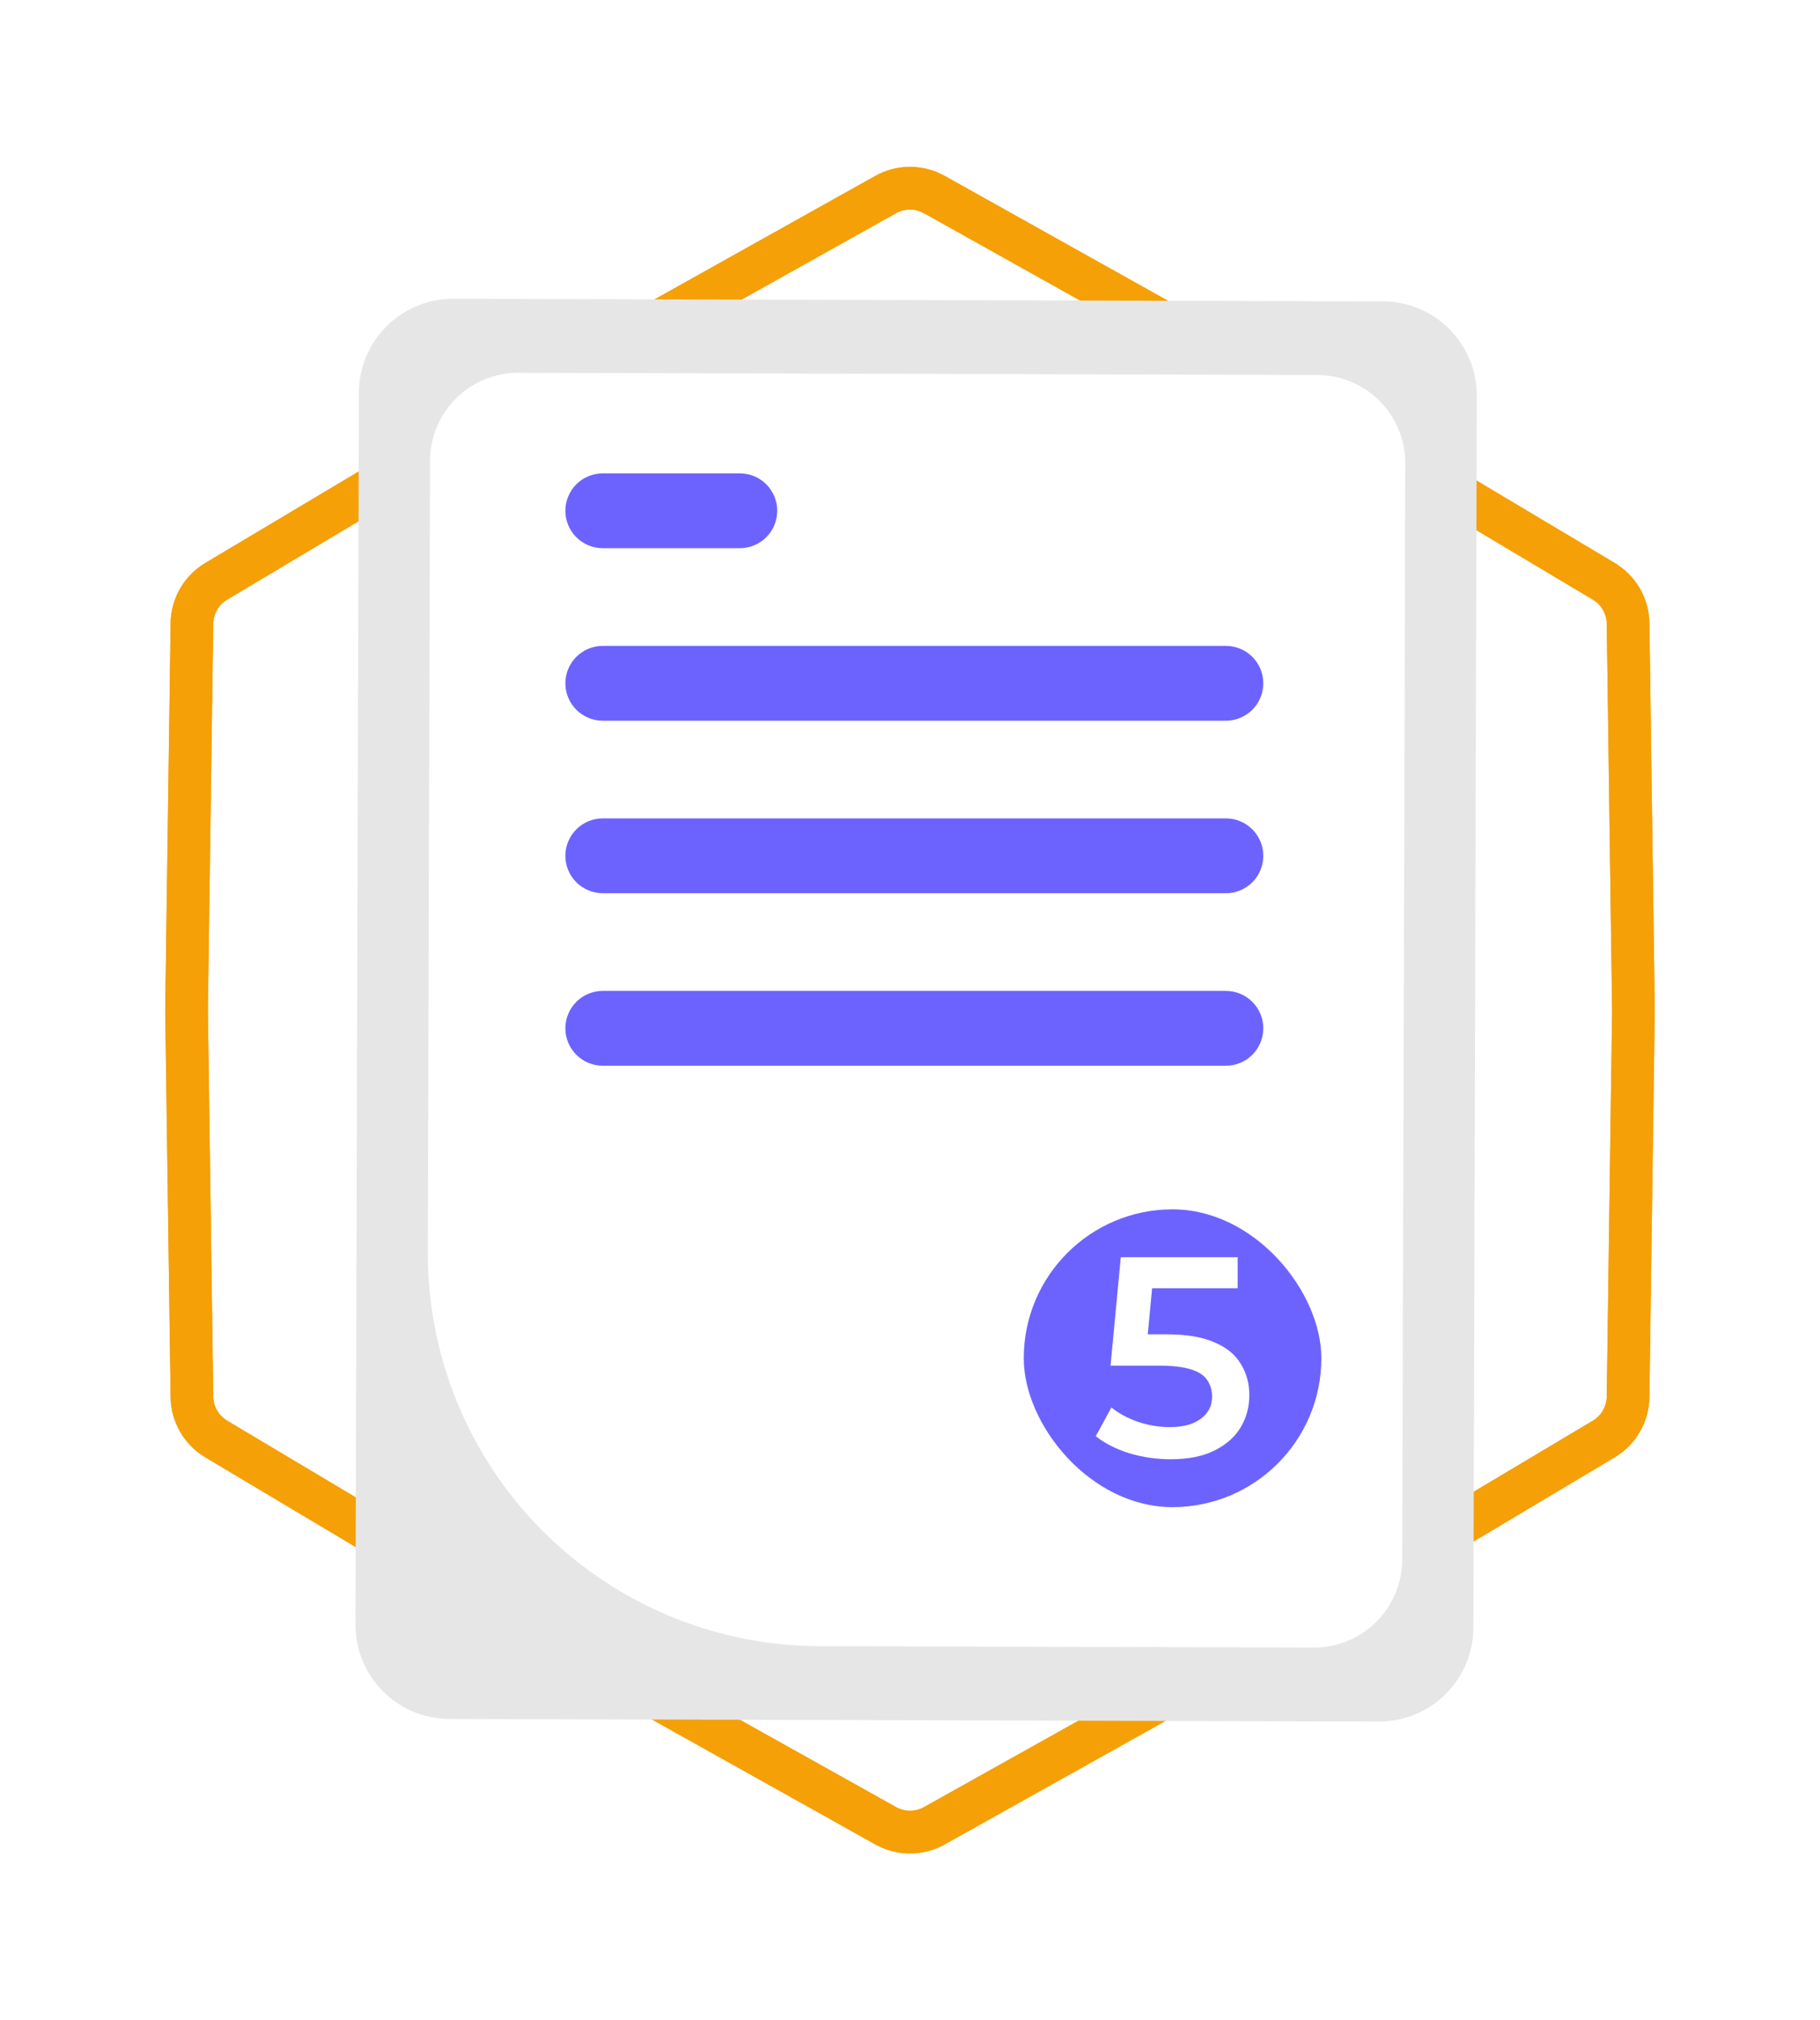 <svg width="128" height="142" viewBox="0 0 128 142" fill="none" xmlns="http://www.w3.org/2000/svg">
<g filter="url(#filter0_f_445_1745)">
<path d="M62.292 13.673C63.354 13.08 64.646 13.08 65.708 13.673L89.44 26.937L112.793 40.858C113.837 41.48 114.484 42.6 114.501 43.815L114.88 71L114.501 98.185C114.484 99.4 113.837 100.52 112.793 101.142L89.44 115.063L65.708 128.327C64.646 128.92 63.354 128.92 62.292 128.327L38.56 115.063L15.207 101.142C14.163 100.52 13.516 99.4 13.499 98.185L13.12 71L13.499 43.815C13.516 42.6 14.163 41.48 15.207 40.858L38.56 26.937L62.292 13.673Z" stroke="#F5A006" stroke-width="3"/>
</g>
<path d="M62.292 13.673C63.354 13.08 64.646 13.08 65.708 13.673L89.44 26.937L112.793 40.858C113.837 41.48 114.484 42.6 114.501 43.815L114.88 71L114.501 98.185C114.484 99.4 113.837 100.52 112.793 101.142L89.44 115.063L65.708 128.327C64.646 128.92 63.354 128.92 62.292 128.327L38.56 115.063L15.207 101.142C14.163 100.52 13.516 99.4 13.499 98.185L13.12 71L13.499 43.815C13.516 42.6 14.163 41.48 15.207 40.858L38.56 26.937L62.292 13.673Z" stroke="#F5A006" stroke-width="3"/>
<path d="M25 114.189L25.24 27.593C25.247 25.84 25.949 24.162 27.192 22.925C28.434 21.69 30.117 20.997 31.869 21L97.269 21.181C99.022 21.188 100.7 21.89 101.936 23.133C103.172 24.376 103.865 26.058 103.862 27.811L103.622 114.407C103.615 116.16 102.913 117.839 101.67 119.074C100.427 120.31 98.745 121.003 96.992 121L31.593 120.819C29.84 120.812 28.162 120.11 26.925 118.867C25.69 117.624 24.997 115.942 25 114.189Z" fill="#E6E6E6"/>
<path d="M30.089 88.048L30.244 32.375C30.25 30.734 30.907 29.162 32.071 28.005C33.235 26.847 34.811 26.198 36.452 26.201L92.658 26.357C94.299 26.363 95.871 27.021 97.029 28.184C98.186 29.348 98.835 30.924 98.832 32.566L98.619 109.625C98.612 111.266 97.955 112.838 96.791 113.996C95.627 115.153 94.051 115.802 92.41 115.799L57.592 115.703C50.28 115.674 43.278 112.746 38.122 107.562C32.966 102.377 30.077 95.359 30.089 88.048Z" fill="white"/>
<path d="M86.217 50.656H42.391C41.694 50.656 41.025 50.379 40.532 49.886C40.039 49.392 39.762 48.724 39.762 48.026C39.762 47.329 40.039 46.66 40.532 46.167C41.025 45.674 41.694 45.397 42.391 45.397H86.217C86.915 45.397 87.584 45.674 88.077 46.167C88.57 46.66 88.847 47.329 88.847 48.026C88.847 48.724 88.57 49.392 88.077 49.886C87.584 50.379 86.915 50.656 86.217 50.656Z" fill="#6C63FF"/>
<path d="M52.033 38.53H42.391C41.694 38.53 41.025 38.253 40.532 37.76C40.039 37.267 39.762 36.598 39.762 35.901C39.762 35.203 40.039 34.535 40.532 34.041C41.025 33.548 41.694 33.271 42.391 33.271H52.033C52.73 33.271 53.399 33.548 53.892 34.041C54.386 34.535 54.663 35.203 54.663 35.901C54.663 36.598 54.386 37.267 53.892 37.76C53.399 38.253 52.73 38.53 52.033 38.53Z" fill="#6C63FF"/>
<path d="M86.217 62.781H42.391C41.694 62.781 41.025 62.504 40.532 62.011C40.039 61.517 39.762 60.849 39.762 60.151C39.762 59.454 40.039 58.785 40.532 58.292C41.025 57.799 41.694 57.522 42.391 57.522H86.217C86.915 57.522 87.584 57.799 88.077 58.292C88.57 58.785 88.847 59.454 88.847 60.151C88.847 60.849 88.57 61.517 88.077 62.011C87.584 62.504 86.915 62.781 86.217 62.781Z" fill="#6C63FF"/>
<path d="M86.217 74.906H42.391C41.694 74.906 41.025 74.629 40.532 74.136C40.039 73.643 39.762 72.974 39.762 72.276C39.762 71.579 40.039 70.91 40.532 70.417C41.025 69.924 41.694 69.647 42.391 69.647H86.217C86.915 69.647 87.584 69.924 88.077 70.417C88.57 70.91 88.847 71.579 88.847 72.276C88.847 72.974 88.57 73.643 88.077 74.136C87.584 74.629 86.915 74.906 86.217 74.906Z" fill="#6C63FF"/>
<rect x="72" y="85" width="20.93" height="20.93" rx="10.465" fill="#6C63FF"/>
<path d="M82.325 102.565C81.338 102.565 80.372 102.425 79.425 102.145C78.492 101.852 77.705 101.452 77.065 100.945L78.165 98.925C78.672 99.338 79.285 99.672 80.005 99.925C80.738 100.178 81.498 100.305 82.285 100.305C83.205 100.305 83.925 100.112 84.445 99.725C84.978 99.338 85.245 98.818 85.245 98.165C85.245 97.725 85.132 97.338 84.905 97.005C84.692 96.672 84.305 96.418 83.745 96.245C83.198 96.072 82.445 95.985 81.485 95.985H78.105L78.825 88.365H87.045V90.545H79.785L81.145 89.305L80.605 95.005L79.245 93.785H82.065C83.452 93.785 84.565 93.972 85.405 94.345C86.258 94.705 86.878 95.212 87.265 95.865C87.665 96.505 87.865 97.238 87.865 98.065C87.865 98.878 87.665 99.625 87.265 100.305C86.865 100.985 86.252 101.532 85.425 101.945C84.612 102.358 83.578 102.565 82.325 102.565Z" fill="white"/>
<defs>
<filter id="filter0_f_445_1745" x="0.52" y="0.628" width="126.96" height="140.744" filterUnits="userSpaceOnUse" color-interpolation-filters="sRGB">
<feFlood flood-opacity="0" result="BackgroundImageFix"/>
<feBlend mode="normal" in="SourceGraphic" in2="BackgroundImageFix" result="shape"/>
<feGaussianBlur stdDeviation="5.55" result="effect1_foregroundBlur_445_1745"/>
</filter>
</defs>
</svg>
